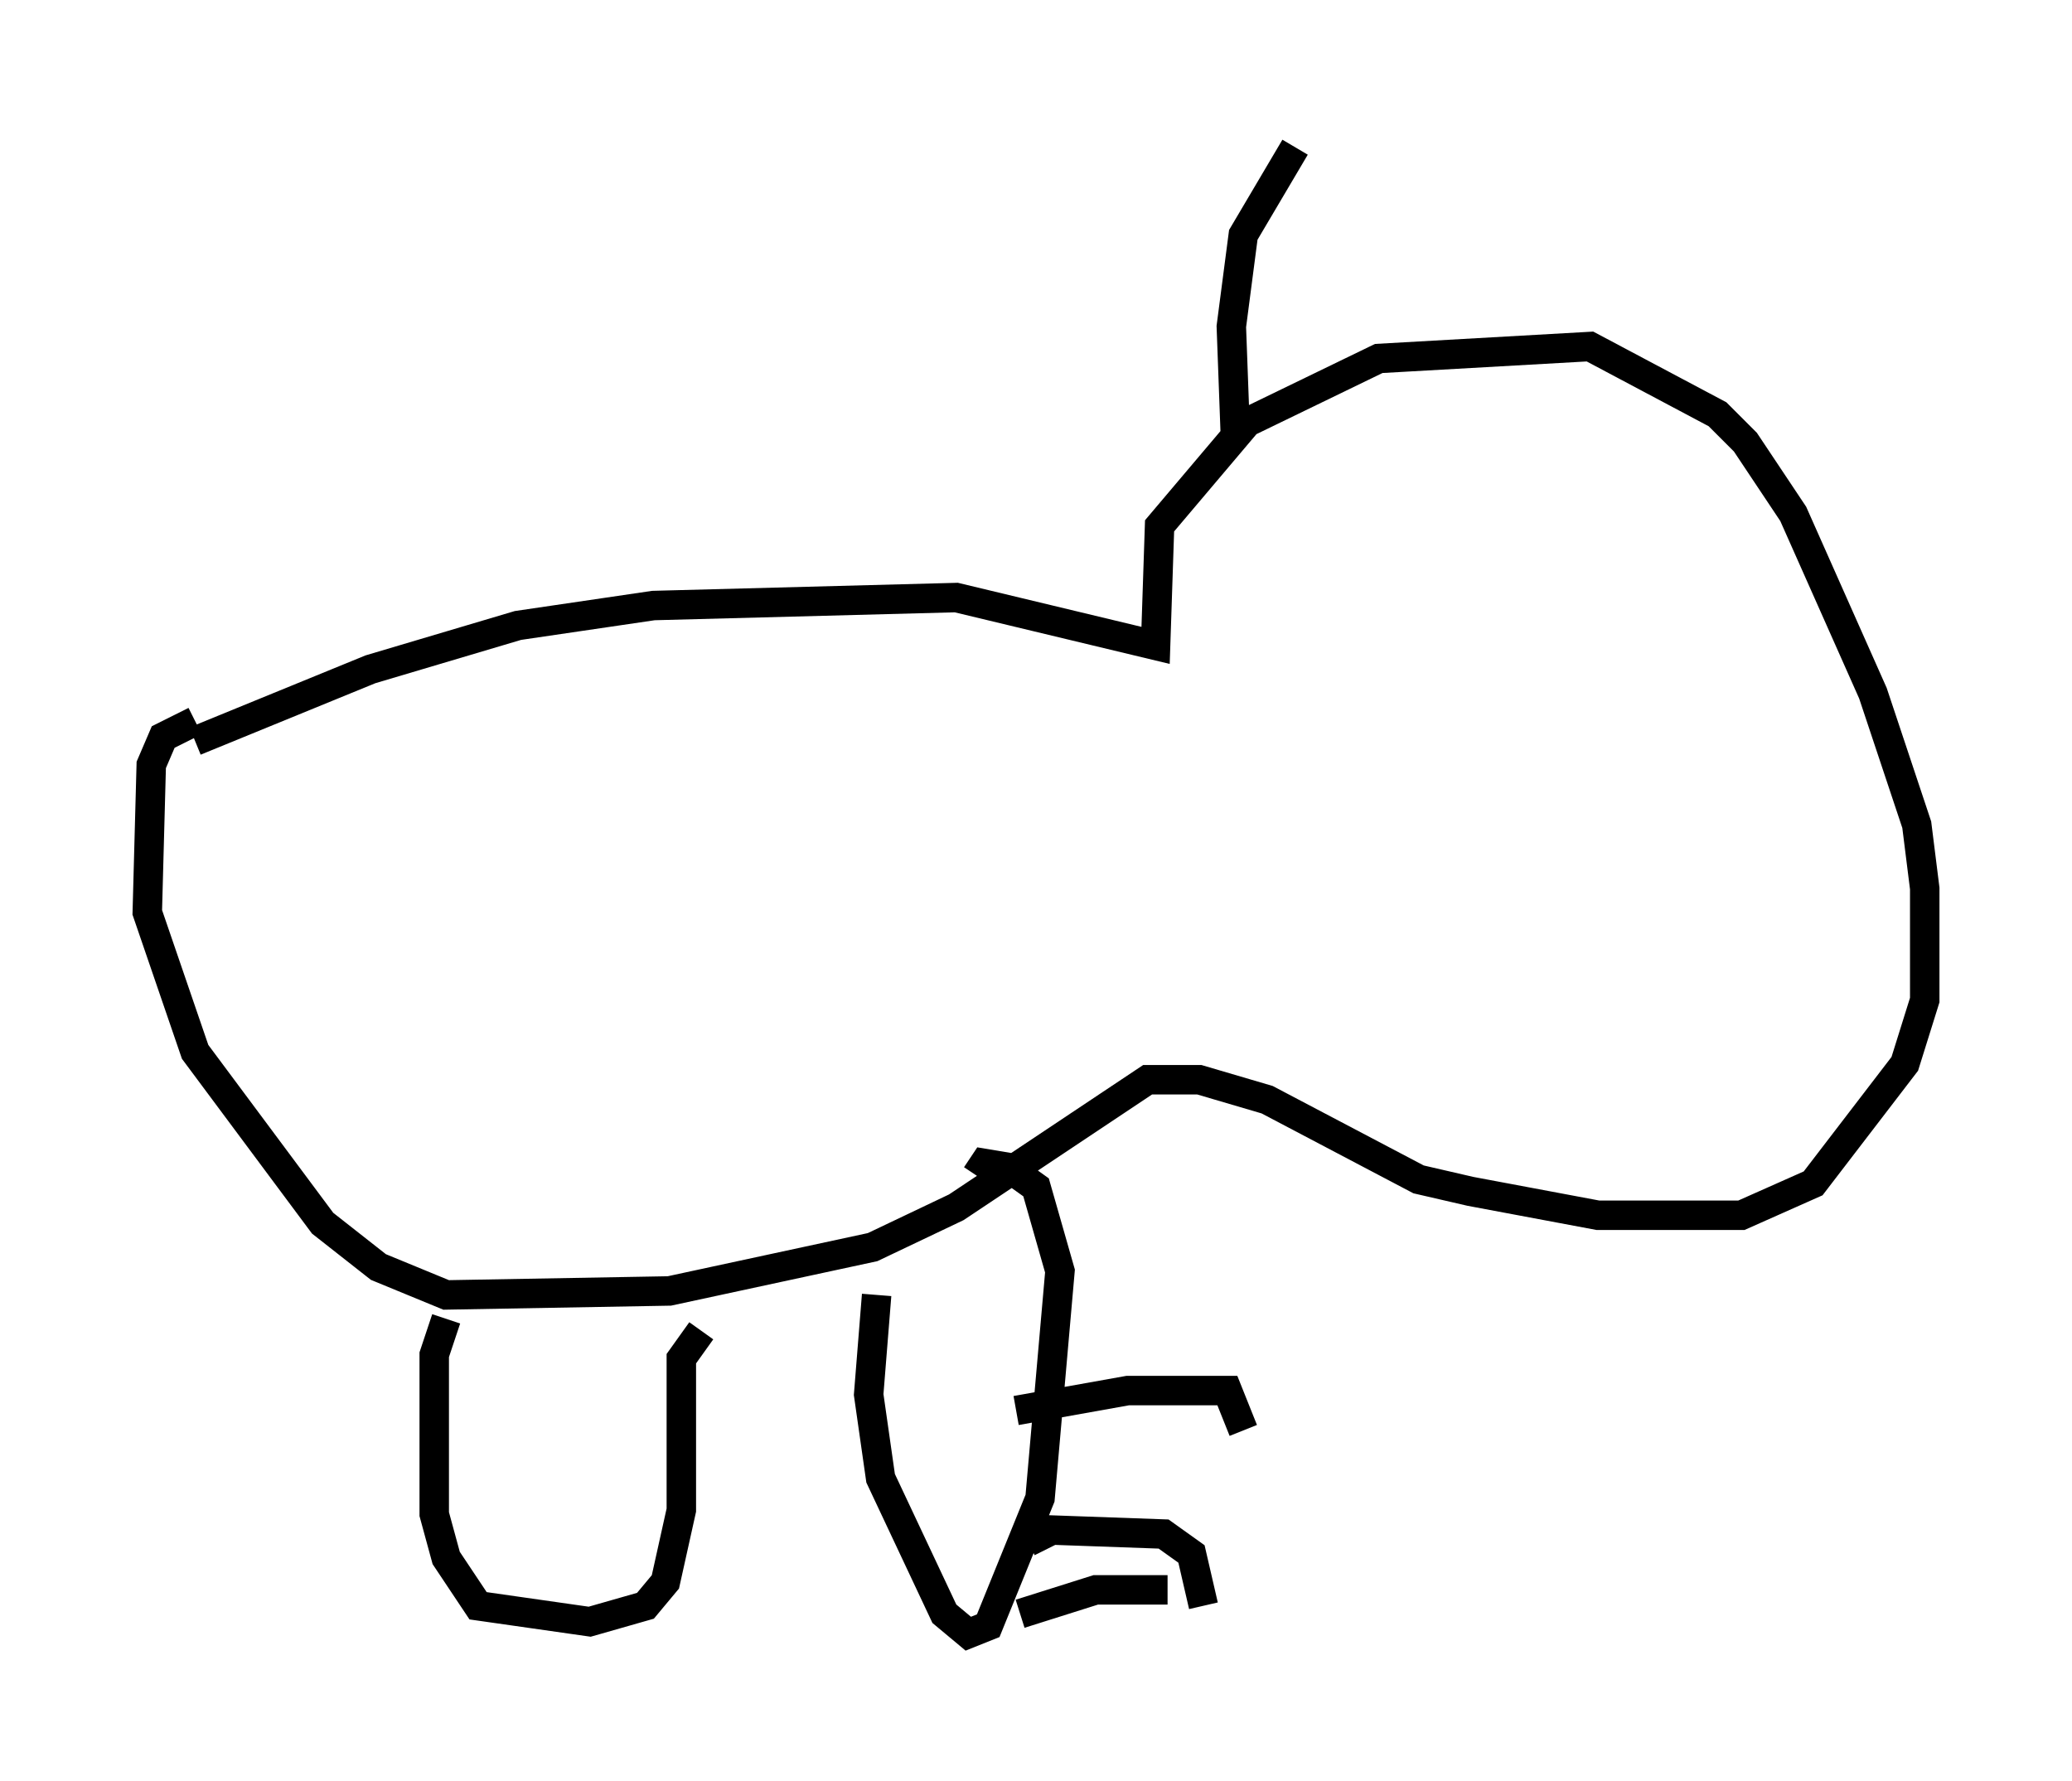 <?xml version="1.0" encoding="utf-8" ?>
<svg baseProfile="full" height="60.473" version="1.1" width="70.351" xmlns="http://www.w3.org/2000/svg" xmlns:ev="http://www.w3.org/2001/xml-events" xmlns:xlink="http://www.w3.org/1999/xlink"><defs /><rect fill="white" height="60.473" width="70.351" x="0" y="0" /><path d="M5.812, 26.109 m0.812, -0.947 l5.954, -2.436 5.007, -1.488 l4.601, -0.677 10.284, -0.271 l6.766, 1.624 0.135, -4.059 l2.977, -3.518 4.465, -2.165 l7.172, -0.406 4.33, 2.3 l0.947, 0.947 1.624, 2.436 l2.706, 6.089 1.488, 4.465 l0.271, 2.165 0.0, 3.789 l-0.677, 2.165 -3.112, 4.059 l-2.436, 1.083 -4.871, 0.0 l-4.33, -0.812 -1.759, -0.406 l-5.142, -2.706 -2.3, -0.677 l-1.759, 0.0 -6.495, 4.33 l-2.842, 1.353 -6.901, 1.488 l-7.578, 0.135 -2.3, -0.947 l-1.894, -1.488 -4.33, -5.819 l-1.624, -4.736 0.135, -5.007 l0.406, -0.947 1.083, -0.541 m8.525, 20.297 l-0.406, 1.218 0.0, 5.413 l0.406, 1.488 1.083, 1.624 l3.789, 0.541 1.894, -0.541 l0.677, -0.812 0.541, -2.436 l0.0, -5.142 0.677, -0.947 m5.954, -1.218 l-0.271, 3.383 0.406, 2.842 l2.165, 4.601 0.812, 0.677 l0.677, -0.271 1.759, -4.33 l0.677, -7.713 -0.812, -2.842 l-0.947, -0.677 -0.812, -0.135 l-0.271, 0.406 m1.353, 7.984 l3.789, -0.677 3.383, 0.0 l0.541, 1.353 m-7.307, 3.789 l0.812, -0.406 3.789, 0.135 l0.947, 0.677 0.406, 1.759 m-6.225, 0.271 l2.571, -0.812 2.436, 0.0 m2.3, -39.242 l-0.135, -3.654 0.406, -3.112 l1.759, -2.977 " fill="none" stroke="black" stroke-width="1" /></svg>